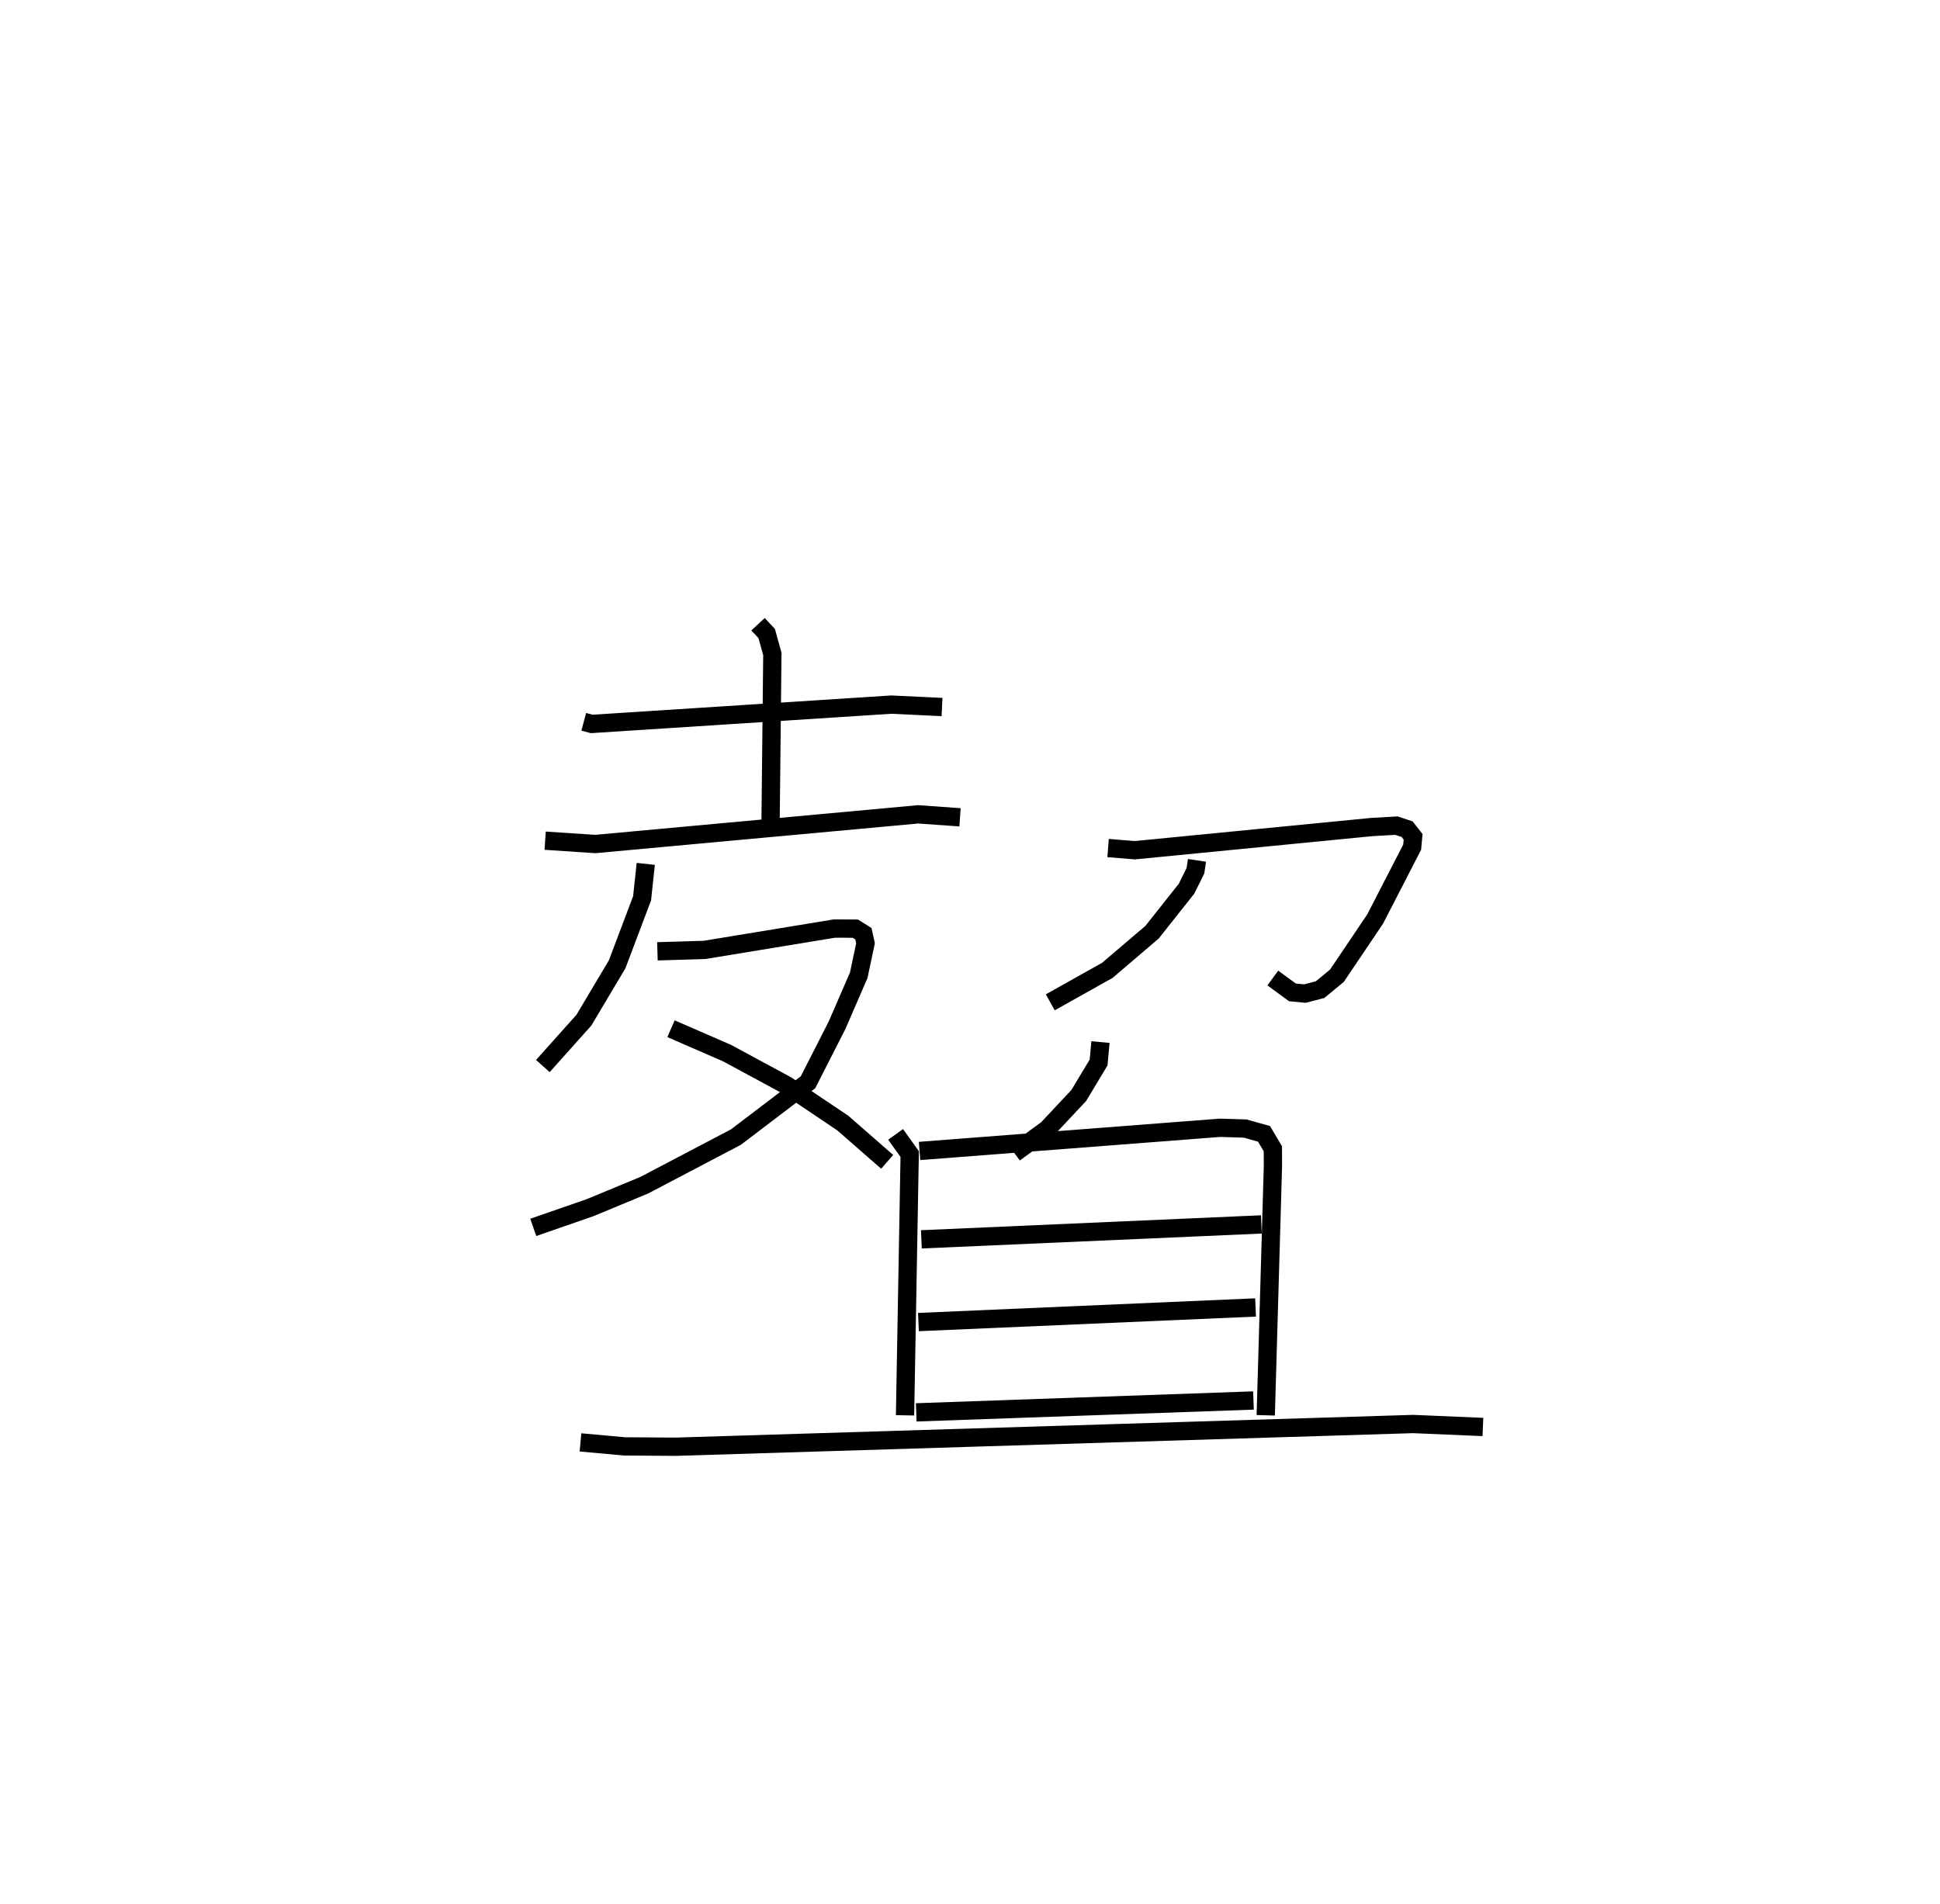 <?xml version="1.0" encoding="utf-8" ?>
<svg baseProfile="full" height="104.138" version="1.1" width="106.103" xmlns="http://www.w3.org/2000/svg" xmlns:ev="http://www.w3.org/2001/xml-events" xmlns:xlink="http://www.w3.org/1999/xlink"><defs /><rect fill="white" height="104.138" width="106.103" x="0" y="0" /><path d="M25,25 m0.0,0.0 m6.927,14.484 l0.436,0.116 16.388,-1.057 l2.77,0.132 m-10.062,-4.529 l0.474,0.51 0.309,1.117 l-0.098,9.23 m-12.328,0.983 l2.746,0.182 17.654,-1.623 l2.289,0.163 m-17.186,2.547 l-0.202,1.884 -1.365,3.612 l-1.819,3.056 -2.243,2.506 m6.266,-6.275 l2.574,-0.077 7.107,-1.168 l1.143,0.005 0.441,0.278 l0.116,0.52 -0.372,1.753 l-1.186,2.736 -1.587,3.115 l-3.942,2.999 -5.01,2.631 l-2.963,1.229 -3.112,1.08 m7.534,-10.867 l3.059,1.331 3.262,1.762 l3.077,2.07 2.425,2.119 m12.082,-17.165 l1.465,0.119 12.95,-1.268 l1.353,-0.077 0.586,0.194 l0.328,0.419 -0.051,0.563 l-2.023,3.929 -2.093,3.106 l-0.919,0.759 -0.831,0.216 l-0.683,-0.065 -1.073,-0.785 m-4.147,-6.436 l-0.086,0.57 -0.485,0.978 l-1.887,2.382 -2.452,2.091 l-3.115,1.744 m2.746,2.174 l-0.103,1.118 -1.084,1.803 l-1.717,1.834 -1.802,1.321 m-6.499,-1.026 l0.771,1.077 -0.255,14.291 m0.794,-14.461 l16.43,-1.268 1.38,0.042 l1.03,0.29 0.483,0.815 l0.004,0.944 -0.393,13.636 m-18.834,-9.625 l18.595,-0.816 m-18.756,5.341 l18.439,-0.799 m-18.559,5.739 l18.444,-0.65 m-36.808,2.292 l2.404,0.219 2.796,0.019 l40.343,-1.243 3.813,0.162 " fill="none" stroke="black" stroke-width="1" /></svg>